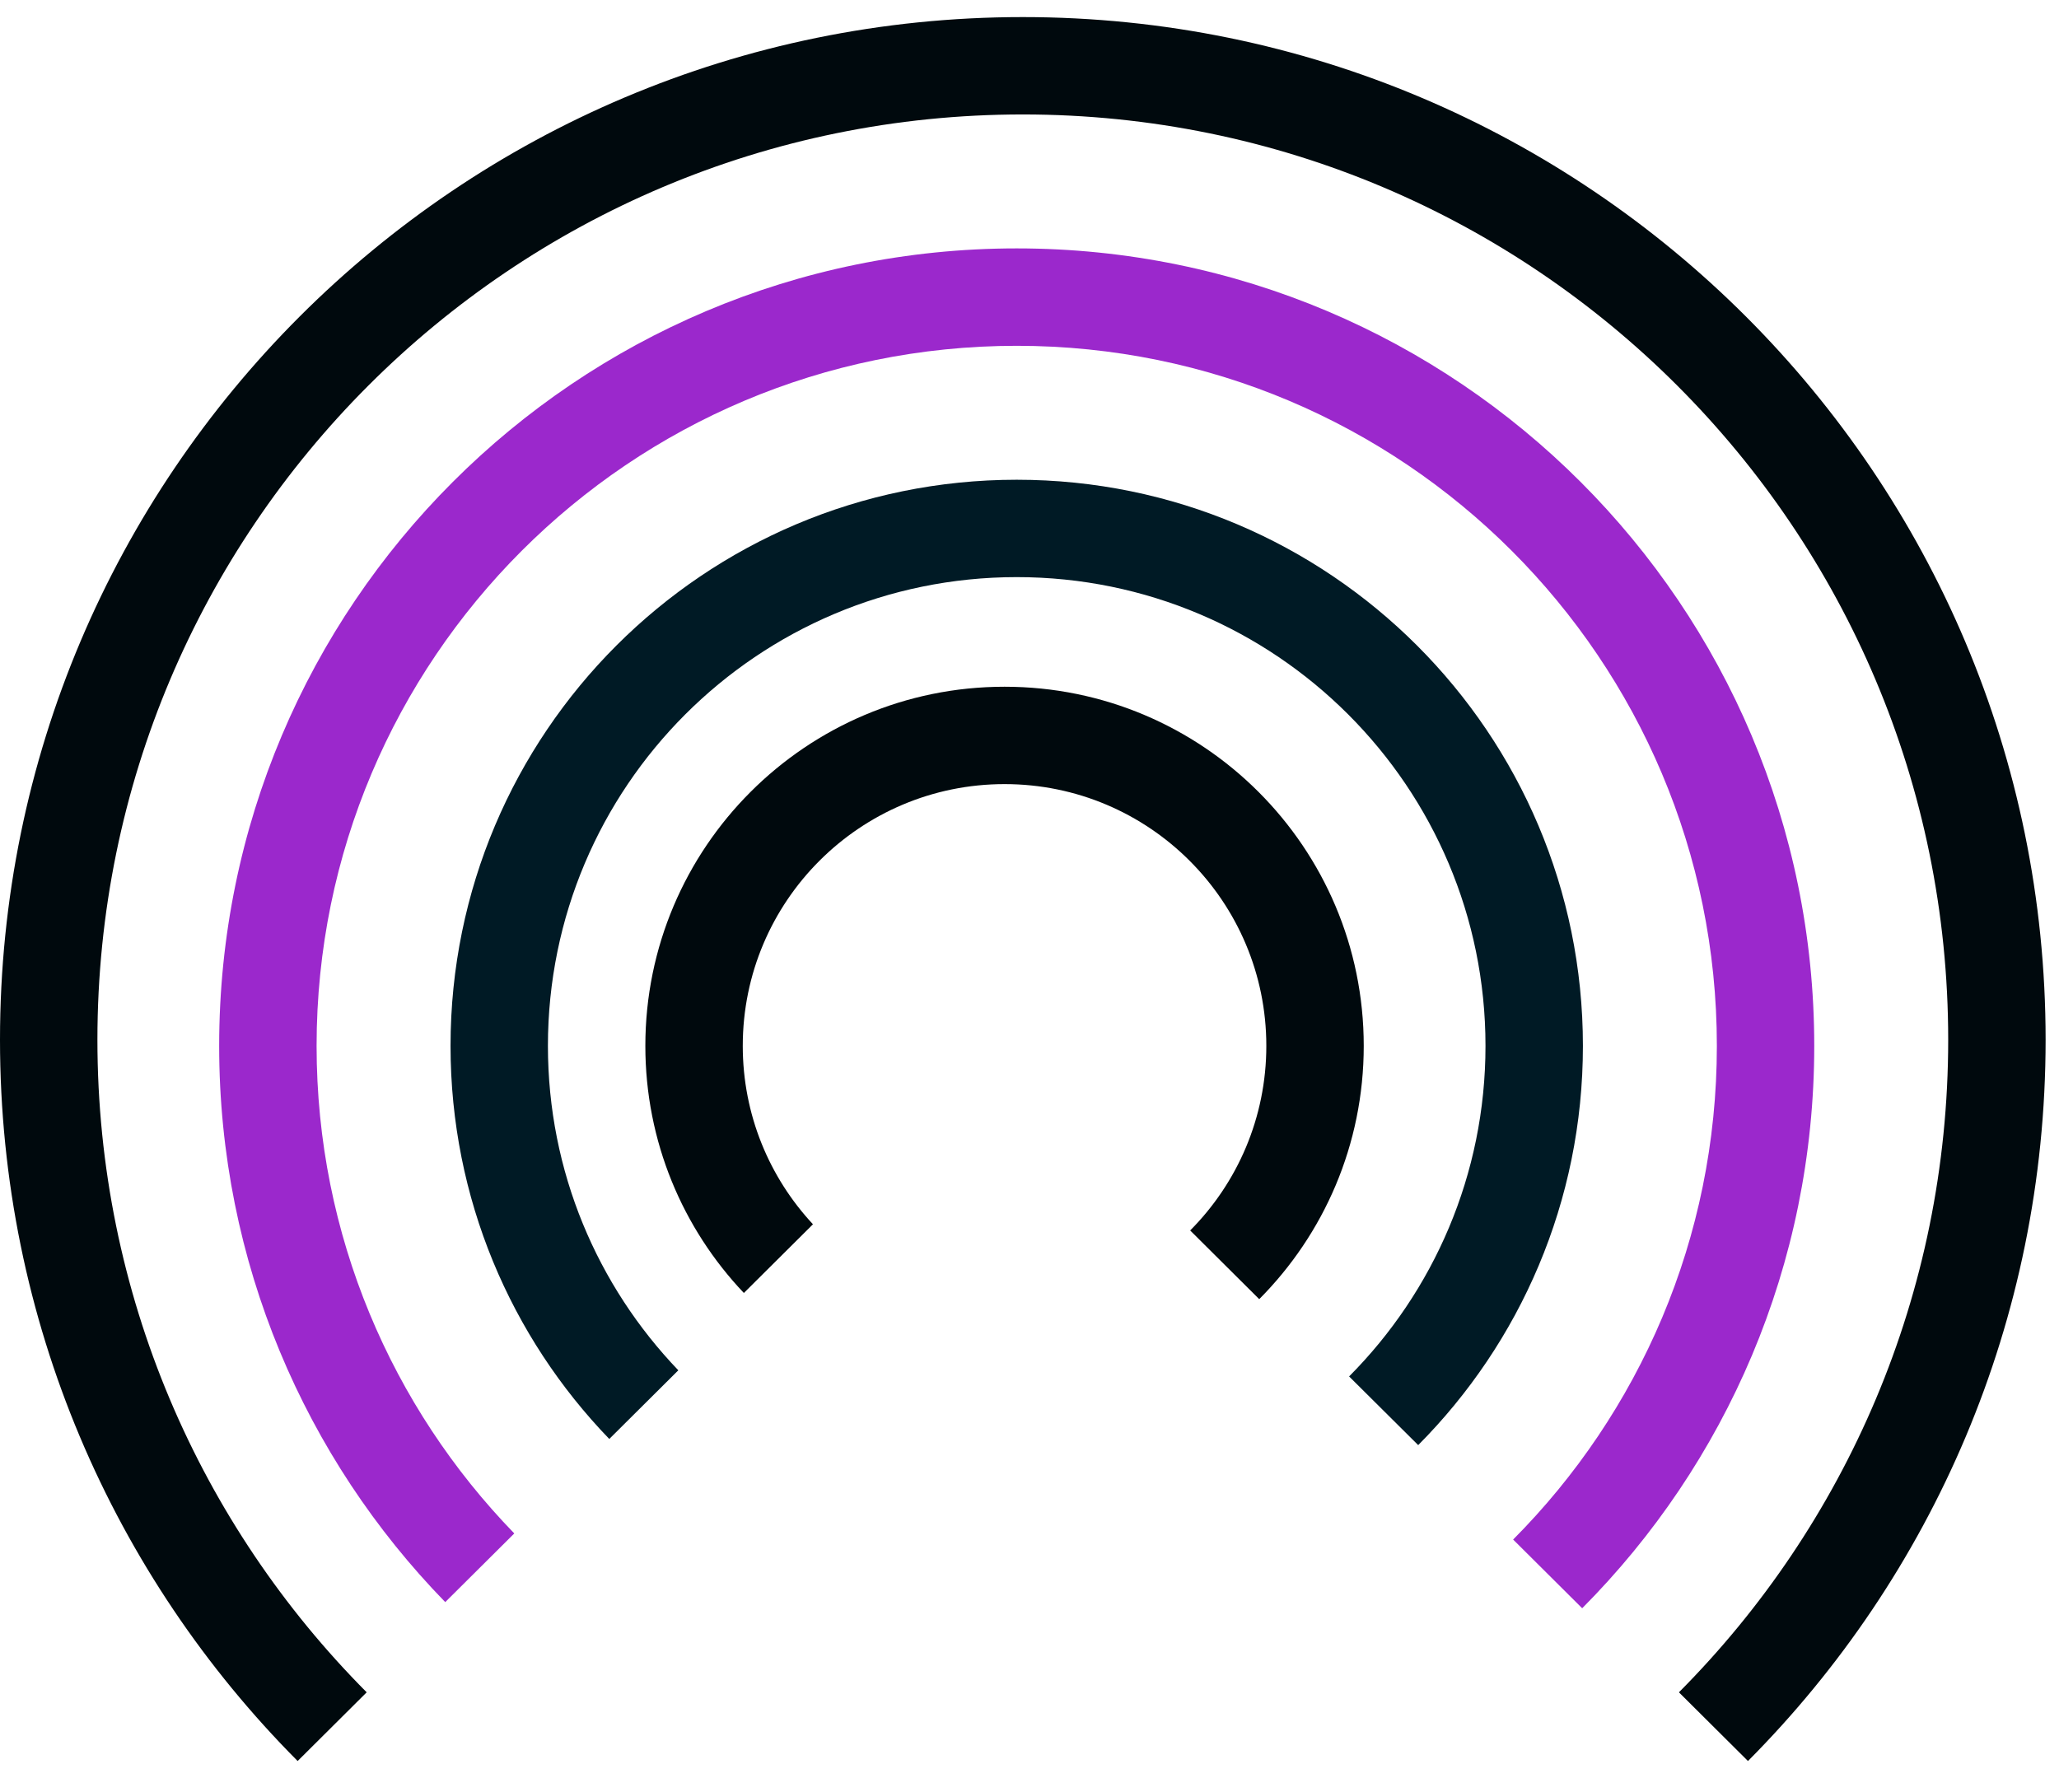 <svg width="54" height="47" viewBox="0 0 54 47" fill="none" xmlns="http://www.w3.org/2000/svg">
<path fill-rule="evenodd" clip-rule="evenodd" d="M31.214 32.273C32.448 31.032 33.211 29.321 33.211 27.432C33.211 23.64 30.137 20.566 26.346 20.566C22.554 20.566 19.48 23.64 19.48 27.432C19.48 29.24 20.179 30.885 21.321 32.111L19.509 33.913C17.907 32.224 16.925 29.943 16.925 27.432C16.925 22.229 21.143 18.012 26.346 18.012C31.548 18.012 35.766 22.229 35.766 27.432C35.766 30.024 34.719 32.372 33.025 34.075L31.214 32.273Z" fill="#00090D"/>
<path fill-rule="evenodd" clip-rule="evenodd" d="M35.382 36.102C37.593 33.879 38.959 30.815 38.959 27.432C38.959 20.642 33.455 15.137 26.665 15.137C19.875 15.137 14.37 20.642 14.37 27.432C14.37 30.734 15.672 33.732 17.79 35.941L15.979 37.742C13.401 35.072 11.816 31.437 11.816 27.432C11.816 19.231 18.464 12.583 26.665 12.583C34.866 12.583 41.514 19.231 41.514 27.432C41.514 31.518 39.864 35.218 37.194 37.903L35.382 36.102Z" fill="#001A25"/>
<path fill-rule="evenodd" clip-rule="evenodd" d="M39.684 40.38C42.986 37.06 45.027 32.484 45.027 27.432C45.027 17.291 36.806 9.07 26.665 9.07C16.524 9.07 8.303 17.291 8.303 27.432C8.303 32.403 10.279 36.913 13.488 40.22L11.677 42.021C8.008 38.253 5.748 33.106 5.748 27.432C5.748 15.88 15.113 6.515 26.665 6.515C38.217 6.515 47.581 15.88 47.581 27.432C47.581 33.187 45.257 38.4 41.495 42.182L39.684 40.38Z" fill="#9B28CC"/>
<path fill-rule="evenodd" clip-rule="evenodd" d="M44.032 44.387C48.397 39.999 51.094 33.951 51.094 27.272C51.094 13.868 40.228 3.002 26.824 3.002C13.421 3.002 2.555 13.868 2.555 27.272C2.555 33.951 5.252 39.999 9.617 44.387L7.806 46.189C2.981 41.339 0 34.654 0 27.272C0 12.457 12.01 0.448 26.824 0.448C41.639 0.448 53.649 12.457 53.649 27.272C53.649 34.654 50.667 41.339 45.843 46.189L44.032 44.387Z" fill="#00090D"/>
</svg>
